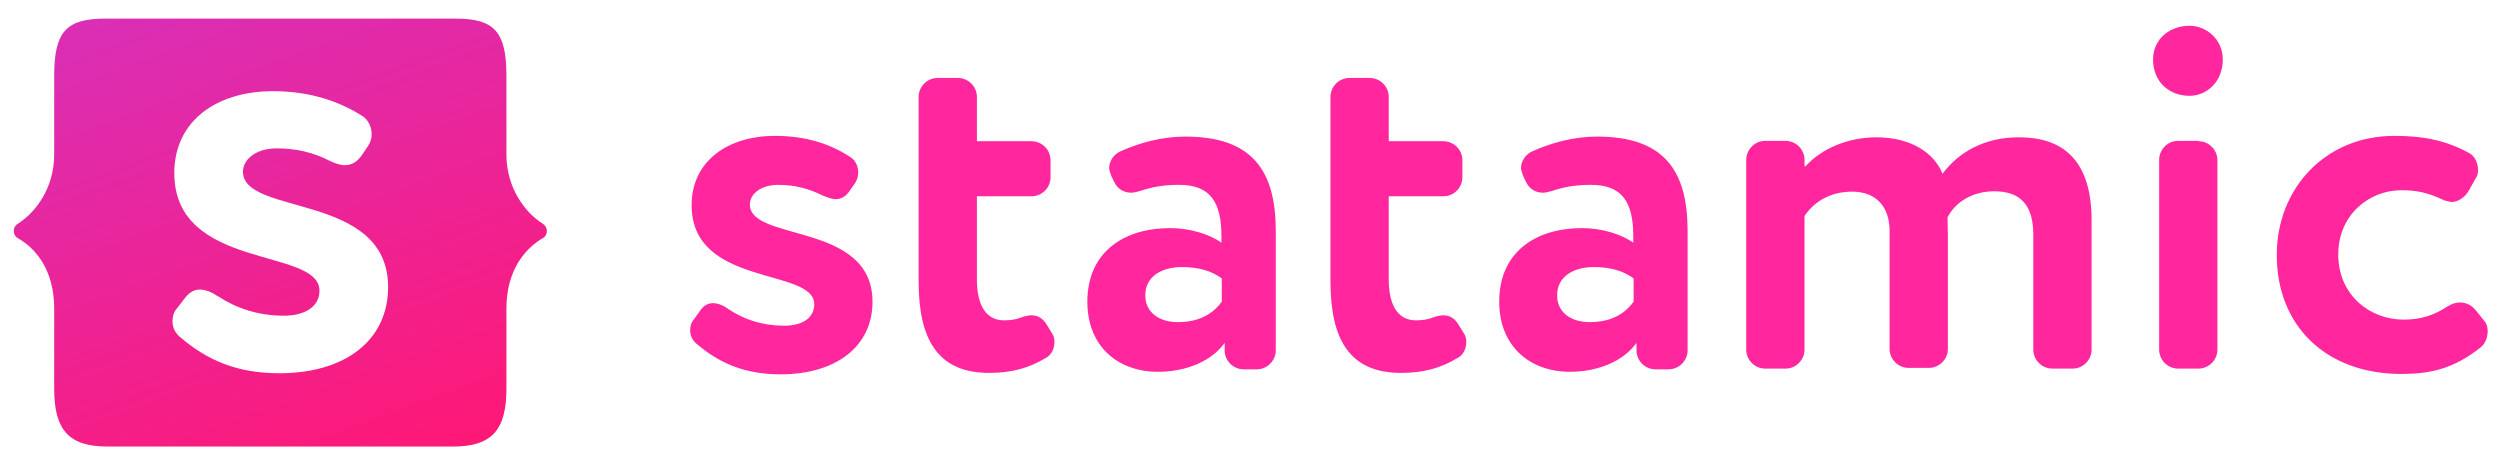 <?xml version="1.0" encoding="UTF-8" standalone="no"?>
<!DOCTYPE svg PUBLIC "-//W3C//DTD SVG 1.1//EN" "http://www.w3.org/Graphics/SVG/1.1/DTD/svg11.dtd">
<svg width="100%" height="100%" viewBox="0 0 800 150" version="1.1" xmlns="http://www.w3.org/2000/svg" xmlns:xlink="http://www.w3.org/1999/xlink" xml:space="preserve" xmlns:serif="http://www.serif.com/" style="fill-rule:evenodd;clip-rule:evenodd;stroke-linejoin:round;stroke-miterlimit:2;">
    <g transform="matrix(1.144,0,0,1.144,-52.787,-80.99)">
        <path d="M172.9,195.7C183.8,195.7 187.8,191 187.8,179.5L187.8,157.1C187.8,146.4 193,140.3 198,137.4C199.5,136.5 199.5,134.4 198,133.4C192.8,130.1 187.8,123.2 187.8,114L187.8,92C187.8,79.6 184.4,76 173.5,76L75.6,76C64.7,76 61.3,79.6 61.3,92L61.3,114C61.3,123.2 56.3,130.1 51.1,133.4C49.6,134.3 49.6,136.5 51.1,137.4C56.1,140.2 61.3,146.3 61.3,157.1L61.3,179.5C61.3,191 65.3,195.7 76.2,195.7L172.9,195.7ZM124.3,175.2C112.6,175.2 104.1,171.7 96.2,164.8C94.9,163.6 94.4,162.1 94.4,160.6C94.4,159.4 94.7,158.1 95.6,157.1L98,154C99.2,152.5 100.5,151.8 102,151.8C103.7,151.8 105.3,152.5 107,153.6C112.4,157.1 118.4,159.1 125.6,159.1C131.1,159.1 135.5,156.8 135.5,152.1C135.5,139.9 94.9,146.6 94.9,119.2C94.9,104.5 106.9,96.3 122.5,96.3C133.5,96.3 141.6,99.5 147.6,103.3C149.1,104.3 150.1,106.3 150.1,108.3C150.1,109.5 149.8,110.6 149.1,111.6L147.3,114.3C146,116.1 144.5,117 142.6,117C141.3,117 139.9,116.5 138.4,115.8C133.9,113.5 129.2,112.3 123.5,112.3C117.6,112.3 114.1,115.5 114.1,118.8C114.1,131.3 154.7,124.5 154.7,151.1C154.7,166 142.7,175.2 124.3,175.2Z" style="fill:url(#_Linear1);fill-rule:nonzero;"/>
    </g>
    <g transform="matrix(1.144,0,0,1.144,-52.787,-80.99)">
        <path d="M242.2,157.4C243.2,156.1 244.3,155.6 245.6,155.6C246.9,155.6 248.5,156.2 249.8,157.2C254.3,160.2 259.4,161.9 265.5,161.9C270.2,161.9 273.9,160 273.9,155.9C273.9,145.6 239.6,151.2 239.6,128.2C239.6,115.8 249.8,108.8 262.9,108.8C272.2,108.8 279,111.4 284.1,114.8C285.4,115.6 286.2,117.3 286.2,119C286.2,120 286,120.9 285.4,121.9L283.8,124.2C282.7,125.8 281.4,126.5 279.9,126.5C278.8,126.5 277.6,126 276.3,125.5C272.5,123.6 268.5,122.5 263.8,122.5C258.9,122.5 255.9,125.1 255.9,128C255.9,138.5 290.2,132.8 290.2,155.2C290.2,167.7 280,175.5 264.5,175.5C254.6,175.5 247.4,172.5 240.8,166.8C239.7,165.8 239.2,164.5 239.2,163.2C239.2,162.2 239.4,161.1 240.2,160.2L242.2,157.4ZM340.4,164C340.9,164.7 341.1,165.6 341.1,166.4C341.1,168.2 340.3,170.1 338.7,170.9C333.9,173.8 329.1,175.1 322.8,175.1C308.5,175.1 303.1,165.8 303.1,149.5L303.1,97.9C303.1,95 305.5,92.6 308.4,92.6L314.1,92.6C317,92.6 319.4,95 319.4,97.9L319.4,110.3L334.7,110.3C337.6,110.3 340,112.7 340,115.6L340,120.4C340,123.3 337.6,125.7 334.7,125.7L319.4,125.7L319.4,148.9C319.4,155.8 321.7,160.4 327,160.4C328.7,160.4 330.2,160.2 331.5,159.7C332.8,159.2 333.8,159 334.7,159C336.5,159 337.9,159.8 339.1,161.9L340.4,164ZM350.3,155.2C350.3,141.2 360.6,134.6 373.5,134.6C379.1,134.6 384.7,136.4 387.8,138.7L387.8,136.8C387.8,127.5 384.8,122.5 376,122.5C371.2,122.5 368.1,123.2 365.1,124.2C364.3,124.4 363.4,124.7 362.6,124.7C360.5,124.7 358.8,123.7 357.8,121.7L357,120C356.8,119.3 356.4,118.6 356.4,117.7C356.4,115.9 357.7,114 359.4,113.2C364.9,110.7 371.2,109 377.7,109C396.5,109 403,118.6 403,135.4L403,168.8C403,171.7 400.6,174.1 397.7,174.1L394,174.1C391.1,174.1 388.7,171.7 388.7,168.8L388.7,166.7C385.3,171.5 378.5,174.8 369.9,174.8C358.6,174.7 350.3,167.5 350.3,155.2ZM387.8,148.6C384.9,146.5 381.3,145.5 376.7,145.5C371.3,145.5 366.5,148 366.5,153.4C366.5,158.2 370.4,160.9 375.6,160.9C382.4,160.9 385.9,157.9 387.9,155.2L387.9,148.6L387.8,148.6ZM455.6,164C456.1,164.7 456.3,165.6 456.3,166.4C456.3,168.2 455.5,170.1 453.9,170.9C449.1,173.8 444.3,175.1 438,175.1C423.7,175.1 418.3,165.8 418.3,149.5L418.3,97.9C418.3,95 420.7,92.6 423.6,92.6L429.3,92.6C432.2,92.6 434.6,95 434.6,97.9L434.6,110.3L449.9,110.3C452.8,110.3 455.2,112.7 455.2,115.6L455.2,120.4C455.2,123.3 452.8,125.7 449.9,125.7L434.6,125.7L434.6,148.9C434.6,155.8 436.9,160.4 442.2,160.4C443.9,160.4 445.4,160.2 446.7,159.7C448,159.2 449,159 449.9,159C451.7,159 453.1,159.8 454.3,161.9L455.6,164ZM465.5,155.2C465.5,141.2 475.8,134.6 488.7,134.6C494.3,134.6 499.9,136.4 503,138.7L503,136.8C503,127.5 500,122.5 491.2,122.5C486.4,122.5 483.3,123.2 480.3,124.2C479.5,124.4 478.6,124.7 477.8,124.7C475.7,124.7 474,123.7 473,121.7L472.2,120C472,119.3 471.6,118.6 471.6,117.7C471.6,115.9 472.9,114 474.6,113.2C480.1,110.7 486.4,109 492.9,109C511.7,109 518.2,118.6 518.2,135.4L518.2,168.8C518.2,171.7 515.8,174.1 512.9,174.1L509.2,174.1C506.3,174.1 503.9,171.7 503.9,168.8L503.9,166.7C500.5,171.5 493.7,174.8 485.1,174.8C473.9,174.7 465.5,167.5 465.5,155.2ZM503,148.6C500.1,146.5 496.5,145.5 491.9,145.5C486.5,145.5 481.7,148 481.7,153.4C481.7,158.2 485.6,160.9 490.8,160.9C497.6,160.9 501.1,157.9 503.1,155.2L503.1,148.6L503,148.6ZM551.2,117.3C555.7,112.3 563.2,109.2 571,109.2C580.7,109.2 587.2,113.6 589.5,119.4C594,113.4 601.1,109.2 610.9,109.2C622.5,109.2 631.2,114.9 631.2,132.4L631.2,168.6C631.2,171.5 628.8,173.9 625.9,173.9L620.2,173.9C617.3,173.9 614.9,171.5 614.9,168.6L614.9,136.5C614.9,128.6 611.7,124.3 604,124.3C597.9,124.3 593.1,127.3 590.9,131.6C590.9,132.6 591,134.8 591,136.3L591,168.4C591,171.3 588.6,173.7 585.7,173.7L580,173.7C577.1,173.7 574.7,171.3 574.7,168.4L574.7,135.4C574.7,128.7 571,124.4 564.2,124.4C558.5,124.4 553.8,126.9 550.9,131.2L550.9,168.6C550.9,171.5 548.5,173.9 545.6,173.9L539.9,173.9C537,173.9 534.6,171.5 534.6,168.6L534.6,115.5C534.6,112.6 537,110.2 539.9,110.2L545.6,110.2C548.5,110.2 550.9,112.6 550.9,115.5L550.9,117.3L551.2,117.3ZM667.9,87.4C667.9,93.9 663.2,97.6 658.6,97.6C653.1,97.6 648.4,93.9 648.4,87.4C648.4,81.7 653.1,78 658.6,78C663.2,78 667.9,81.7 667.9,87.4ZM661.1,110.3C664,110.3 666.4,112.7 666.4,115.6L666.4,168.6C666.4,171.5 664,173.9 661.1,173.9L655.4,173.9C652.5,173.9 650.1,171.5 650.1,168.6L650.1,115.5C650.1,112.6 652.5,110.2 655.4,110.2L661.1,110.2L661.1,110.3ZM729.1,126.5C725.3,124.7 722,124 717.9,124C708.8,124 700.2,130.9 700.2,142C700.2,153.2 708.9,160.2 718.5,160.2C723.5,160.2 727.1,158.9 730.8,156.5C731.9,155.8 733.1,155.4 734.2,155.4C735.9,155.4 737.4,156.1 738.6,157.5L741,160.5C741.7,161.2 742,162.3 742,163.4C742,165.1 741.3,167 740.1,167.9C732.5,174 725.8,175.4 717.9,175.4C696.9,175.4 683,162.1 683,142.1C683,123.6 696.5,108.8 715.9,108.8C724.4,108.8 730.6,110.2 736.8,113.6C738.4,114.4 739.3,116.5 739.3,118.3C739.3,119.1 739.2,119.9 738.7,120.6L736.6,124.3C735.5,126.1 733.7,127.3 731.8,127.3C731,127.1 730,127 729.1,126.5Z" style="fill:rgb(255,38,158);fill-rule:nonzero;"/>
    </g>
    <defs>
        <linearGradient id="_Linear1" x1="0" y1="0" x2="1" y2="0" gradientUnits="userSpaceOnUse" gradientTransform="matrix(50.971,140.043,-140.043,50.971,99.153,65.596)"><stop offset="0" style="stop-color:rgb(218,47,182);stop-opacity:1"/><stop offset="1" style="stop-color:rgb(254,24,118);stop-opacity:1"/></linearGradient>
    </defs>
</svg>
